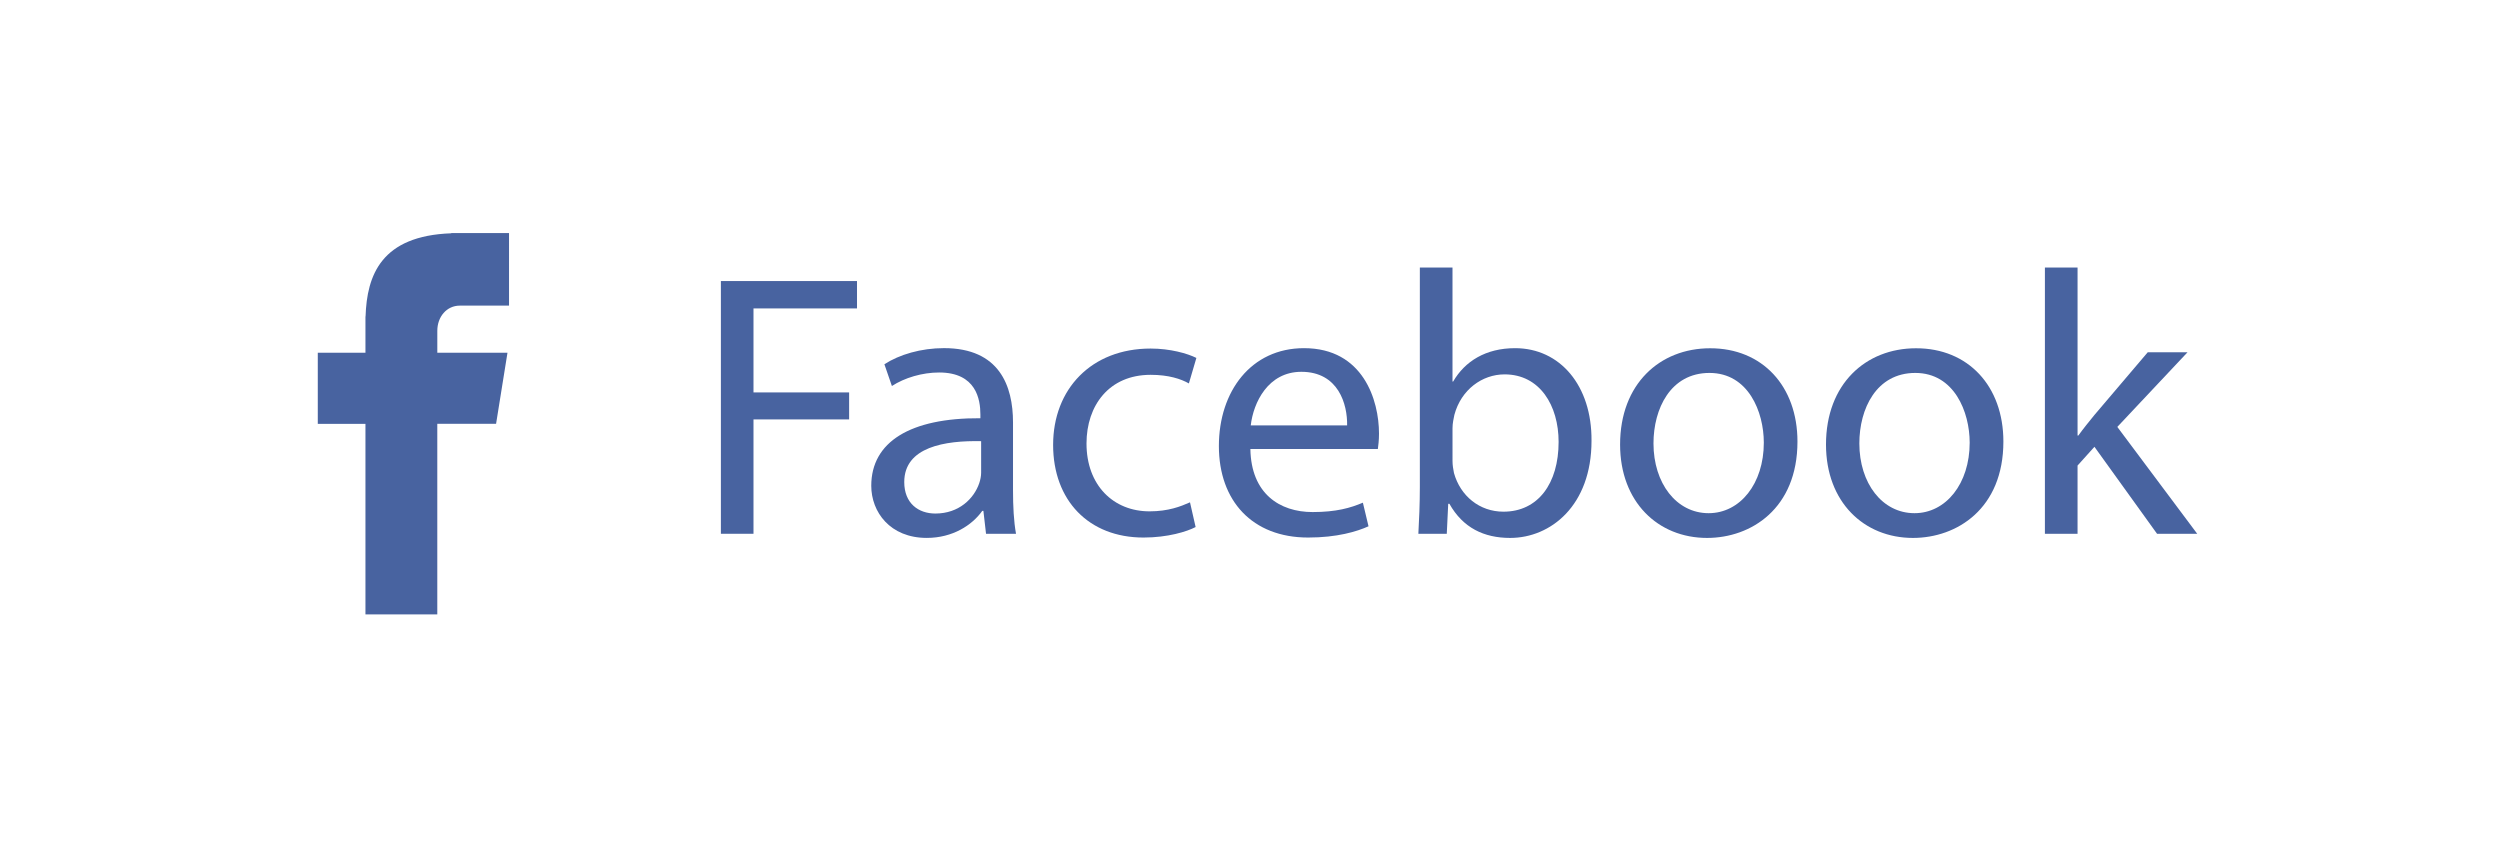 <?xml version="1.0" encoding="utf-8"?>
<!-- Generator: Adobe Illustrator 16.0.0, SVG Export Plug-In . SVG Version: 6.00 Build 0)  -->
<!DOCTYPE svg PUBLIC "-//W3C//DTD SVG 1.1//EN" "http://www.w3.org/Graphics/SVG/1.1/DTD/svg11.dtd">
<svg version="1.1" id="Layer_1" xmlns="http://www.w3.org/2000/svg" xmlns:xlink="http://www.w3.org/1999/xlink" x="0px" y="0px"
	 width="118.004px" height="40px" viewBox="0 0 118.004 40" enable-background="new 0 0 118.004 40" xml:space="preserve">
<path class="path" fill="#4863A0" d="M21.705,14.426h2.322V11h-2.728v0.012c-3.303,0.117-3.982,1.975-4.044,3.926H17.25v1.712H15v3.356h2.25V29
	h3.391v-8.996h2.775l0.538-3.355h-3.312v-1.035C20.642,14.956,21.08,14.426,21.705,14.426z"/>
<g>
	<path class="path" fill="#4863A0" d="M34.027,13.266h6.425v1.292h-4.886v3.965h4.514v1.274h-4.514v5.398h-1.539V13.266z"/>
	<path class="path" fill="#4863A0" d="M46.542,25.195l-0.124-1.08h-0.054c-0.479,0.674-1.398,1.275-2.619,1.275c-1.734,0-2.62-1.225-2.62-2.461
		c0-2.07,1.841-3.208,5.151-3.188v-0.177c0-0.708-0.195-1.982-1.947-1.982c-0.797,0-1.629,0.248-2.23,0.638l-0.354-1.027
		c0.708-0.46,1.734-0.761,2.814-0.761c2.619,0,3.257,1.788,3.257,3.505v3.206c0,0.742,0.035,1.469,0.142,2.053H46.542L46.542,25.195
		z M46.311,20.824c-1.699-0.035-3.629,0.266-3.629,1.93c0,1.008,0.673,1.486,1.47,1.486c1.115,0,1.823-0.709,2.07-1.434
		c0.054-0.16,0.089-0.336,0.089-0.496V20.824z"/>
	<path class="path" fill="#4863A0" d="M56.435,24.877c-0.407,0.213-1.31,0.496-2.46,0.496c-2.584,0-4.266-1.752-4.266-4.373
		c0-2.636,1.805-4.548,4.602-4.548c0.921,0,1.734,0.23,2.16,0.443l-0.354,1.204c-0.372-0.213-0.956-0.407-1.806-0.407
		c-1.965,0-3.026,1.451-3.026,3.24c0,1.981,1.274,3.204,2.974,3.204c0.885,0,1.469-0.229,1.911-0.426L56.435,24.877z"/>
	<path class="path" fill="#4863A0" d="M59.02,21.195c0.035,2.104,1.38,2.975,2.938,2.975c1.114,0,1.788-0.195,2.372-0.443l0.266,1.115
		c-0.549,0.248-1.486,0.531-2.85,0.531c-2.638,0-4.213-1.734-4.213-4.318c0-2.583,1.521-4.621,4.018-4.621
		c2.797,0,3.54,2.46,3.54,4.036c0,0.319-0.034,0.567-0.054,0.725H59.02z M63.586,20.081c0.02-0.991-0.406-2.531-2.159-2.531
		c-1.573,0-2.266,1.451-2.39,2.531H63.586z"/>
	<path class="path" fill="#4863A0" d="M66.949,25.195c0.035-0.584,0.07-1.451,0.07-2.213V12.628h1.541v5.381h0.031
		c0.553-0.956,1.54-1.575,2.924-1.575c2.123,0,3.629,1.771,3.607,4.373c0,3.063-1.932,4.584-3.841,4.584
		c-1.238,0-2.229-0.479-2.867-1.611h-0.056l-0.068,1.416H66.949L66.949,25.195z M68.561,21.762c0,0.195,0.033,0.391,0.069,0.566
		c0.302,1.08,1.203,1.824,2.336,1.824c1.63,0,2.603-1.328,2.603-3.293c0-1.717-0.885-3.188-2.549-3.188
		c-1.063,0-2.054,0.726-2.371,1.911c-0.035,0.178-0.088,0.39-0.088,0.638V21.762L68.561,21.762z"/>
	<path class="path" fill="#4863A0" d="M84.843,20.842c0,3.168-2.194,4.549-4.266,4.549c-2.319,0-4.106-1.699-4.106-4.408
		c0-2.863,1.877-4.544,4.248-4.544C83.18,16.434,84.843,18.222,84.843,20.842z M78.047,20.93c0,1.877,1.08,3.293,2.604,3.293
		c1.486,0,2.604-1.396,2.604-3.328c0-1.452-0.728-3.292-2.565-3.292C78.846,17.603,78.047,19.301,78.047,20.93z"/>
	<path class="path" fill="#4863A0" d="M94.563,20.842c0,3.168-2.193,4.549-4.268,4.549c-2.318,0-4.105-1.699-4.105-4.408
		c0-2.863,1.877-4.544,4.248-4.544C92.898,16.434,94.563,18.222,94.563,20.842z M87.764,20.93c0,1.877,1.079,3.293,2.604,3.293
		c1.485,0,2.604-1.396,2.604-3.328c0-1.452-0.729-3.292-2.566-3.292C88.561,17.603,87.764,19.301,87.764,20.93z"/>
	<path class="path" fill="#4863A0" d="M98.066,20.559h0.035c0.213-0.301,0.514-0.668,0.762-0.974l2.513-2.956h1.877l-3.312,3.522l3.771,5.044
		h-1.896l-2.955-4.105l-0.797,0.885v3.221h-1.541V12.628h1.541v7.931H98.066z"/>
</g>
</svg>
